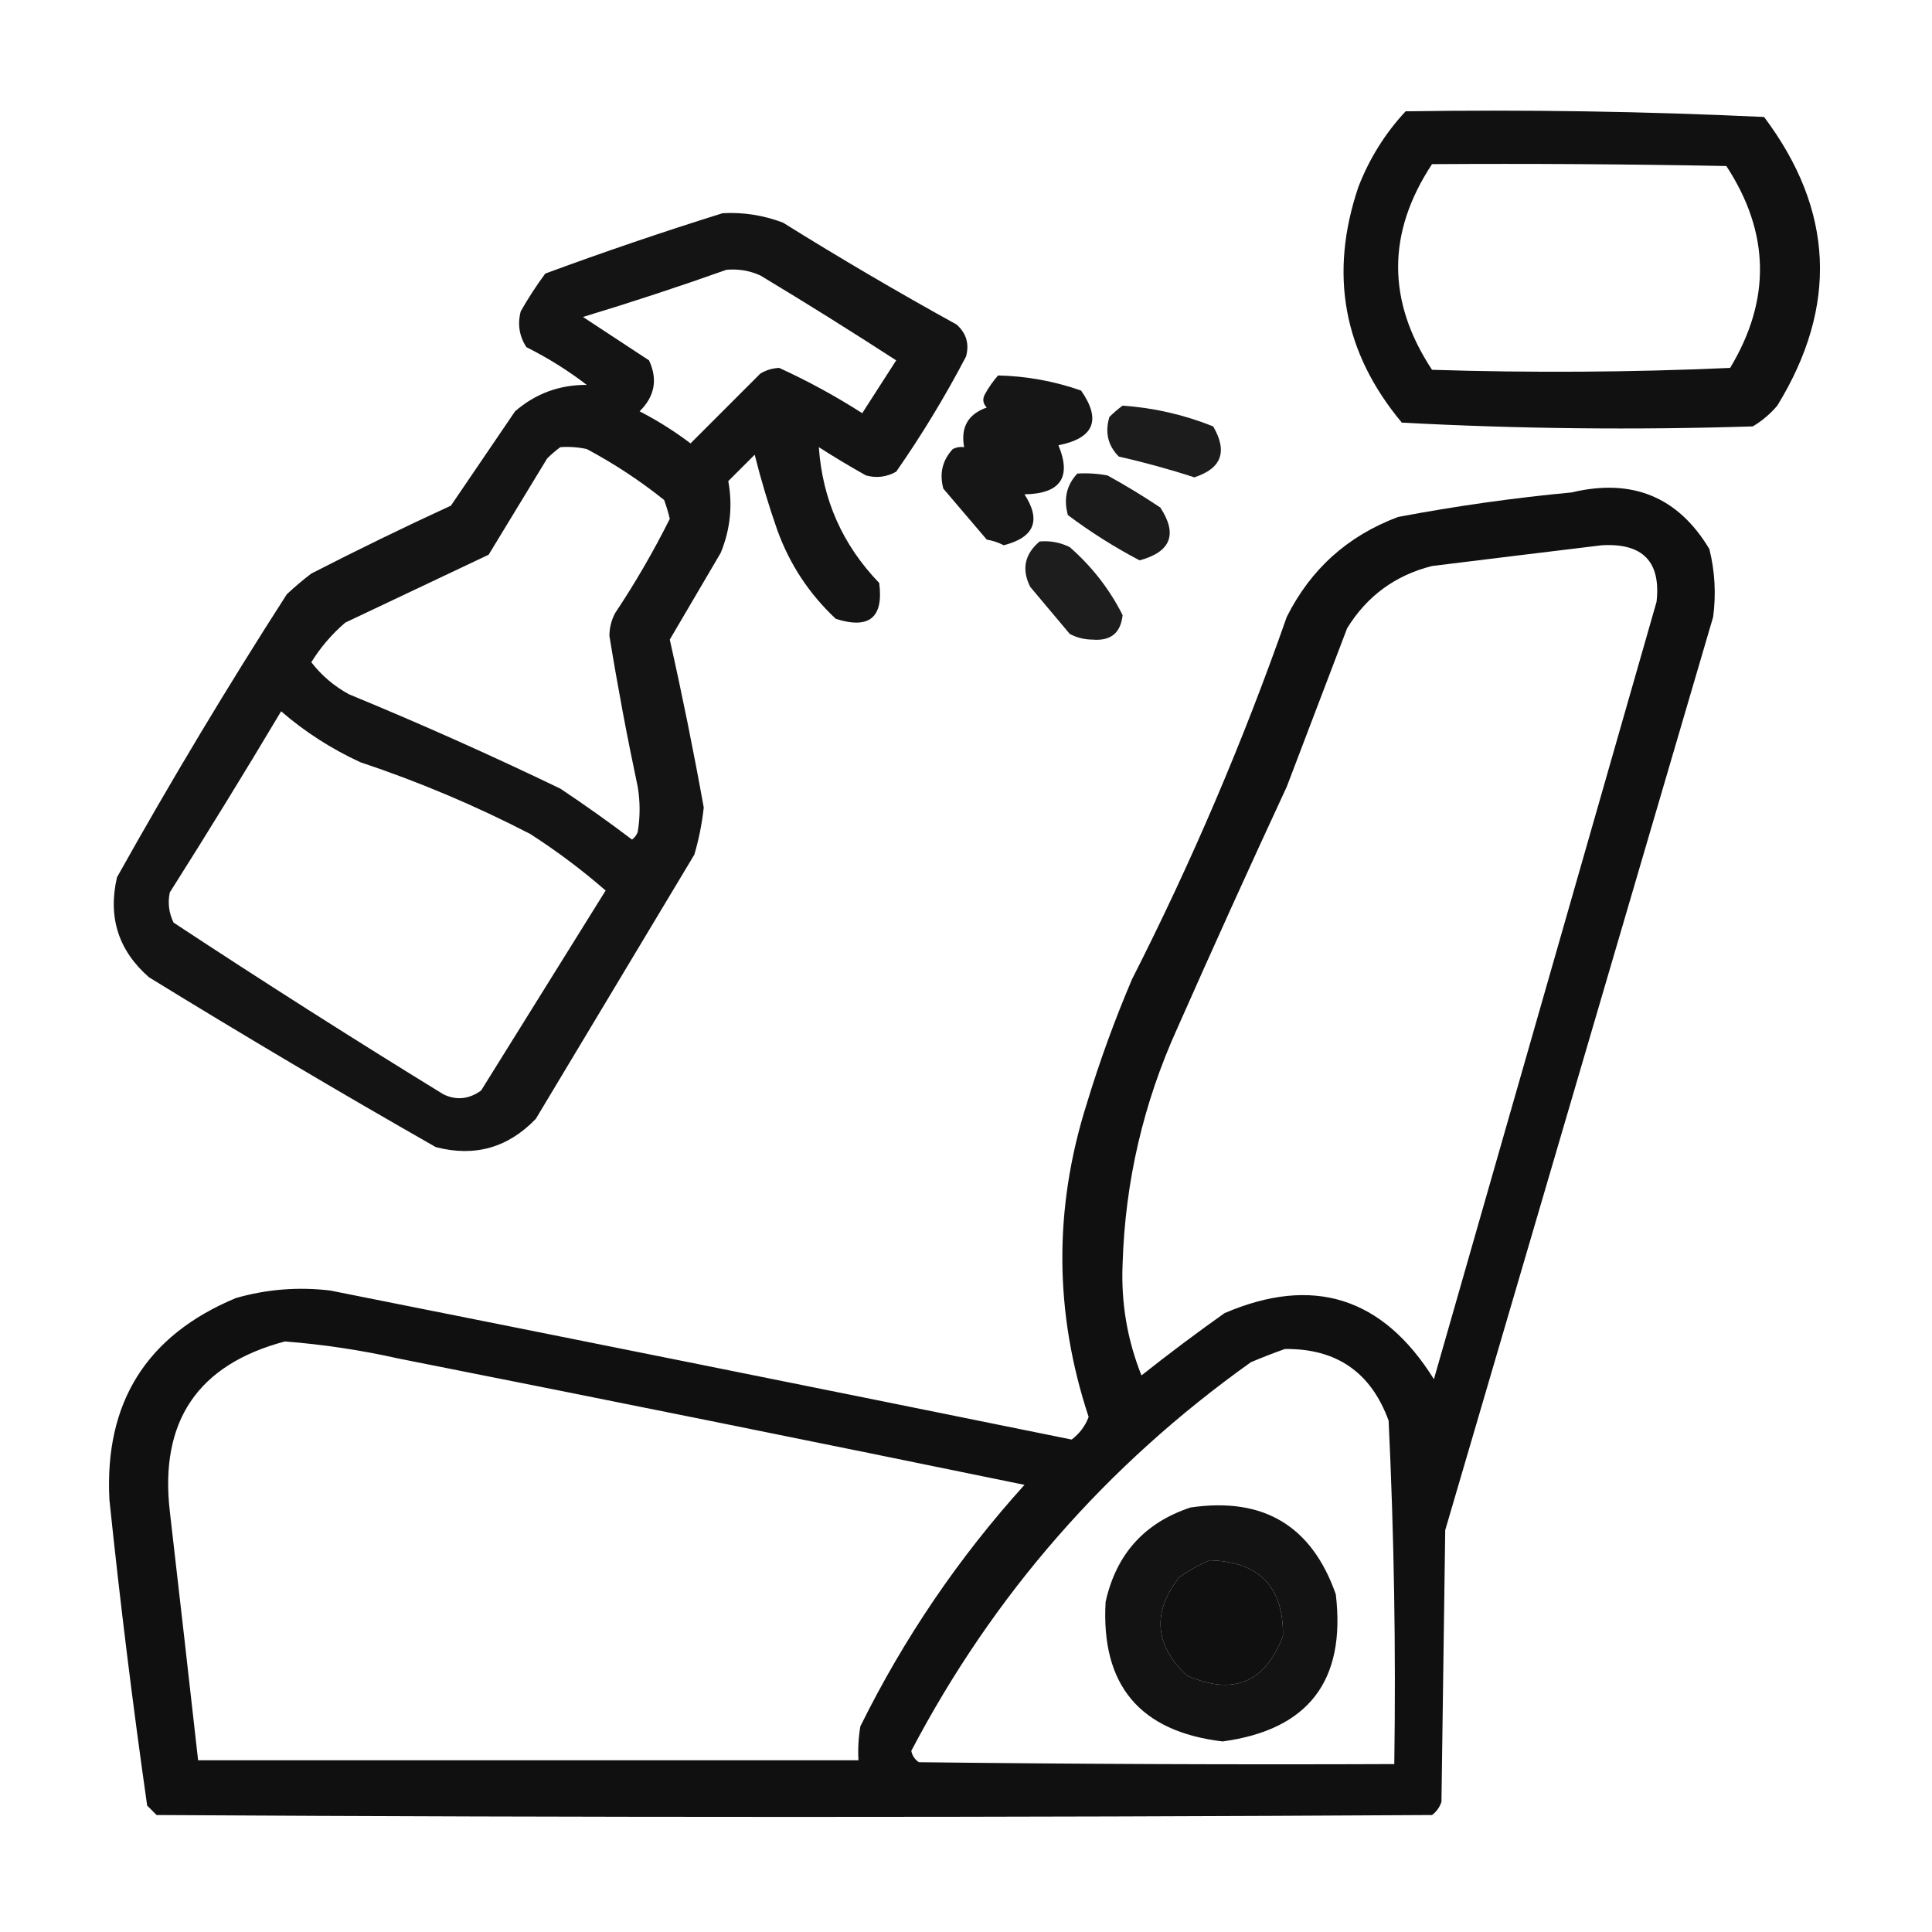 <?xml version="1.0" encoding="UTF-8"?>
<!DOCTYPE svg PUBLIC "-//W3C//DTD SVG 1.1//EN" "http://www.w3.org/Graphics/SVG/1.1/DTD/svg11.dtd">
<svg xmlns="http://www.w3.org/2000/svg" version="1.1" width="512px" height="512px" style="shape-rendering:geometricPrecision; text-rendering:geometricPrecision; image-rendering:optimizeQuality; fill-rule:evenodd; clip-rule:evenodd" xmlns:xlink="http://www.w3.org/1999/xlink">
<g><path style="opacity:0.931" fill="#000000" d="M 372.5,29.5 C 404.254,29.015 435.921,29.515 467.5,31C 486.01,55.646 487.177,81.146 471,107.5C 469.127,109.709 466.96,111.542 464.5,113C 433.414,113.984 402.414,113.651 371.5,112C 355.993,93.445 352.16,72.612 360,49.5C 362.913,41.997 367.08,35.33 372.5,29.5 Z M 379.5,43.5 C 405.502,43.333 431.502,43.5 457.5,44C 469.043,61.636 469.376,79.47 458.5,97.5C 432.173,98.666 405.84,98.833 379.5,98C 367.522,79.834 367.522,61.667 379.5,43.5 Z"/></g>
<g><path style="opacity:0.92" fill="#000000" d="M 191.5,56.5 C 197.011,56.205 202.344,57.038 207.5,59C 222.573,68.399 237.907,77.399 253.5,86C 256.097,88.317 256.93,91.15 256,94.5C 250.461,105.083 244.295,115.249 237.5,125C 234.97,126.422 232.303,126.755 229.5,126C 225.25,123.626 221.084,121.126 217,118.5C 217.962,132.426 223.296,144.426 233,154.5C 234.195,163.659 230.362,166.826 221.5,164C 214.458,157.419 209.291,149.585 206,140.5C 203.686,133.909 201.686,127.242 200,120.5C 197.667,122.833 195.333,125.167 193,127.5C 194.198,133.993 193.531,140.326 191,146.5C 186.5,154.167 182,161.833 177.5,169.5C 180.819,184.26 183.819,199.094 186.5,214C 186.042,218.248 185.209,222.415 184,226.5C 170,249.833 156,273.167 142,296.5C 134.639,304.173 125.806,306.673 115.5,304C 89.926,289.43 64.593,274.43 39.5,259C 31.392,251.932 28.559,243.098 31,232.5C 45.232,207.035 60.232,182.035 76,157.5C 78.074,155.548 80.241,153.715 82.5,152C 94.711,145.728 107.044,139.728 119.5,134C 125.167,125.667 130.833,117.333 136.5,109C 141.928,104.301 148.262,101.967 155.5,102C 150.503,98.166 145.17,94.833 139.5,92C 137.607,89.083 137.107,85.916 138,82.5C 139.97,79.032 142.136,75.698 144.5,72.5C 160.093,66.747 175.76,61.414 191.5,56.5 Z M 192.5,71.5 C 195.649,71.211 198.649,71.711 201.5,73C 213.633,80.302 225.633,87.802 237.5,95.5C 234.5,100.167 231.5,104.833 228.5,109.5C 221.402,104.953 214.068,100.953 206.5,97.5C 204.701,97.577 203.034,98.077 201.5,99C 195.333,105.167 189.167,111.333 183,117.5C 178.753,114.292 174.253,111.458 169.5,109C 173.518,105.057 174.351,100.557 172,95.5C 166.167,91.667 160.333,87.833 154.5,84C 167.374,80.097 180.041,75.93 192.5,71.5 Z M 148.5,118.5 C 150.857,118.337 153.19,118.503 155.5,119C 162.762,122.879 169.595,127.379 176,132.5C 176.601,134.137 177.101,135.803 177.5,137.5C 173.188,146.123 168.354,154.457 163,162.5C 162.015,164.366 161.515,166.366 161.5,168.5C 163.678,181.891 166.178,195.224 169,208.5C 169.667,212.5 169.667,216.5 169,220.5C 168.692,221.308 168.192,221.975 167.5,222.5C 161.306,217.806 154.972,213.306 148.5,209C 130.07,200.118 111.403,191.784 92.5,184C 88.569,181.868 85.236,179.035 82.5,175.5C 84.938,171.558 87.938,168.058 91.5,165C 104.167,159 116.833,153 129.5,147C 134.667,138.5 139.833,130 145,121.5C 146.145,120.364 147.312,119.364 148.5,118.5 Z M 74.5,188.5 C 80.811,193.959 87.811,198.459 95.5,202C 110.989,207.163 125.989,213.497 140.5,221C 147.524,225.513 154.191,230.513 160.5,236C 149.5,253.667 138.5,271.333 127.5,289C 124.258,291.325 120.924,291.658 117.5,290C 93.413,275.208 69.579,260.041 46,244.5C 44.75,241.923 44.416,239.257 45,236.5C 55.059,220.615 64.892,204.615 74.5,188.5 Z"/></g>
<g><path style="opacity:0.912" fill="#000000" d="M 264.5,99.5 C 272.041,99.675 279.374,101.008 286.5,103.5C 291.922,111.3 289.922,116.134 280.5,118C 284.02,126.515 281.02,130.848 271.5,131C 275.964,137.918 274.13,142.418 266,144.5C 264.601,143.773 263.101,143.273 261.5,143C 257.667,138.5 253.833,134 250,129.5C 248.902,125.495 249.735,121.995 252.5,119C 253.448,118.517 254.448,118.351 255.5,118.5C 254.549,113.228 256.549,109.728 261.5,108C 260.483,106.951 260.316,105.784 261,104.5C 261.997,102.677 263.164,101.01 264.5,99.5 Z"/></g>
<g><path style="opacity:0.89" fill="#000000" d="M 297.5,107.5 C 305.782,108.07 313.782,109.904 321.5,113C 325.393,119.672 323.726,124.172 316.5,126.5C 309.933,124.358 303.266,122.525 296.5,121C 293.606,118.091 292.773,114.591 294,110.5C 295.145,109.364 296.312,108.364 297.5,107.5 Z"/></g>
<g><path style="opacity:0.891" fill="#000000" d="M 285.5,125.5 C 288.187,125.336 290.854,125.503 293.5,126C 298.298,128.635 302.965,131.468 307.5,134.5C 312.128,141.589 310.295,146.255 302,148.5C 295.346,145.006 289.012,141.006 283,136.5C 281.813,132.217 282.647,128.55 285.5,125.5 Z"/></g>
<g><path style="opacity:0.934" fill="#000000" d="M 416.5,130.5 C 432.542,126.667 444.709,131.667 453,145.5C 454.471,151.431 454.804,157.431 454,163.5C 430.333,244.167 406.667,324.833 383,405.5C 382.667,429.5 382.333,453.5 382,477.5C 381.535,478.931 380.701,480.097 379.5,481C 266.833,481.667 154.167,481.667 41.5,481C 40.667,480.167 39.833,479.333 39,478.5C 35.159,451.606 31.826,424.606 29,397.5C 27.633,371.719 38.8,353.886 62.5,344C 70.689,341.655 79.022,340.989 87.5,342C 153.071,355.047 218.571,368.214 284,381.5C 286.111,379.898 287.611,377.898 288.5,375.5C 279.381,347.927 279.215,320.26 288,292.5C 291.409,281.27 295.409,270.27 300,259.5C 315.81,228.401 329.476,196.401 341,163.5C 347.346,150.822 357.18,141.989 370.5,137C 385.86,134.103 401.194,131.936 416.5,130.5 Z M 424.5,144.5 C 435.37,143.868 440.204,148.868 439,159.5C 419.333,228.167 399.667,296.833 380,365.5C 366.46,343.764 347.96,337.93 324.5,348C 317.025,353.308 309.692,358.808 302.5,364.5C 298.732,355.056 297.065,345.223 297.5,335C 298.156,313.208 302.99,292.375 312,272.5C 321.473,251.083 331.139,229.749 341,208.5C 346.333,194.5 351.667,180.5 357,166.5C 362.273,157.948 369.773,152.448 379.5,150C 394.632,148.129 409.632,146.295 424.5,144.5 Z M 75.5,355.5 C 85.595,356.285 95.595,357.785 105.5,360C 160.888,370.978 216.221,382.144 271.5,393.5C 254.067,412.78 239.567,434.113 228,457.5C 227.502,460.482 227.335,463.482 227.5,466.5C 169.167,466.5 110.833,466.5 52.5,466.5C 50.038,444.504 47.538,422.504 45,400.5C 42.264,376.614 52.431,361.614 75.5,355.5 Z M 340.5,357.5 C 354.169,357.338 363.335,363.671 368,376.5C 369.444,406.801 369.944,437.134 369.5,467.5C 327.499,467.667 285.499,467.5 243.5,467C 242.426,466.261 241.759,465.261 241.5,464C 263.261,422.566 293.261,388.232 331.5,361C 334.571,359.704 337.571,358.538 340.5,357.5 Z M 320.5,413.5 C 333.645,413.81 340.145,420.477 340,433.5C 335.297,445.961 326.797,449.461 314.5,444C 305.96,435.933 305.293,427.266 312.5,418C 315.099,416.205 317.766,414.705 320.5,413.5 Z"/></g>
<g><path style="opacity:0.883" fill="#000000" d="M 275.5,143.5 C 278.32,143.248 280.986,143.748 283.5,145C 289.395,150.163 294.061,156.163 297.5,163C 297.009,167.755 294.342,169.922 289.5,169.5C 287.366,169.485 285.366,168.985 283.5,168C 280,163.833 276.5,159.667 273,155.5C 270.696,150.855 271.529,146.855 275.5,143.5 Z"/></g>
<g><path style="opacity:0.924" fill="#000000" d="M 315.5,399.5 C 334.791,396.665 347.624,404.331 354,422.5C 356.72,445.427 346.72,458.427 324,461.5C 302.062,458.895 291.728,446.561 293,424.5C 295.81,411.861 303.31,403.527 315.5,399.5 Z M 320.5,413.5 C 317.766,414.705 315.099,416.205 312.5,418C 305.293,427.266 305.96,435.933 314.5,444C 326.797,449.461 335.297,445.961 340,433.5C 340.145,420.477 333.645,413.81 320.5,413.5 Z"/></g>
</svg>
